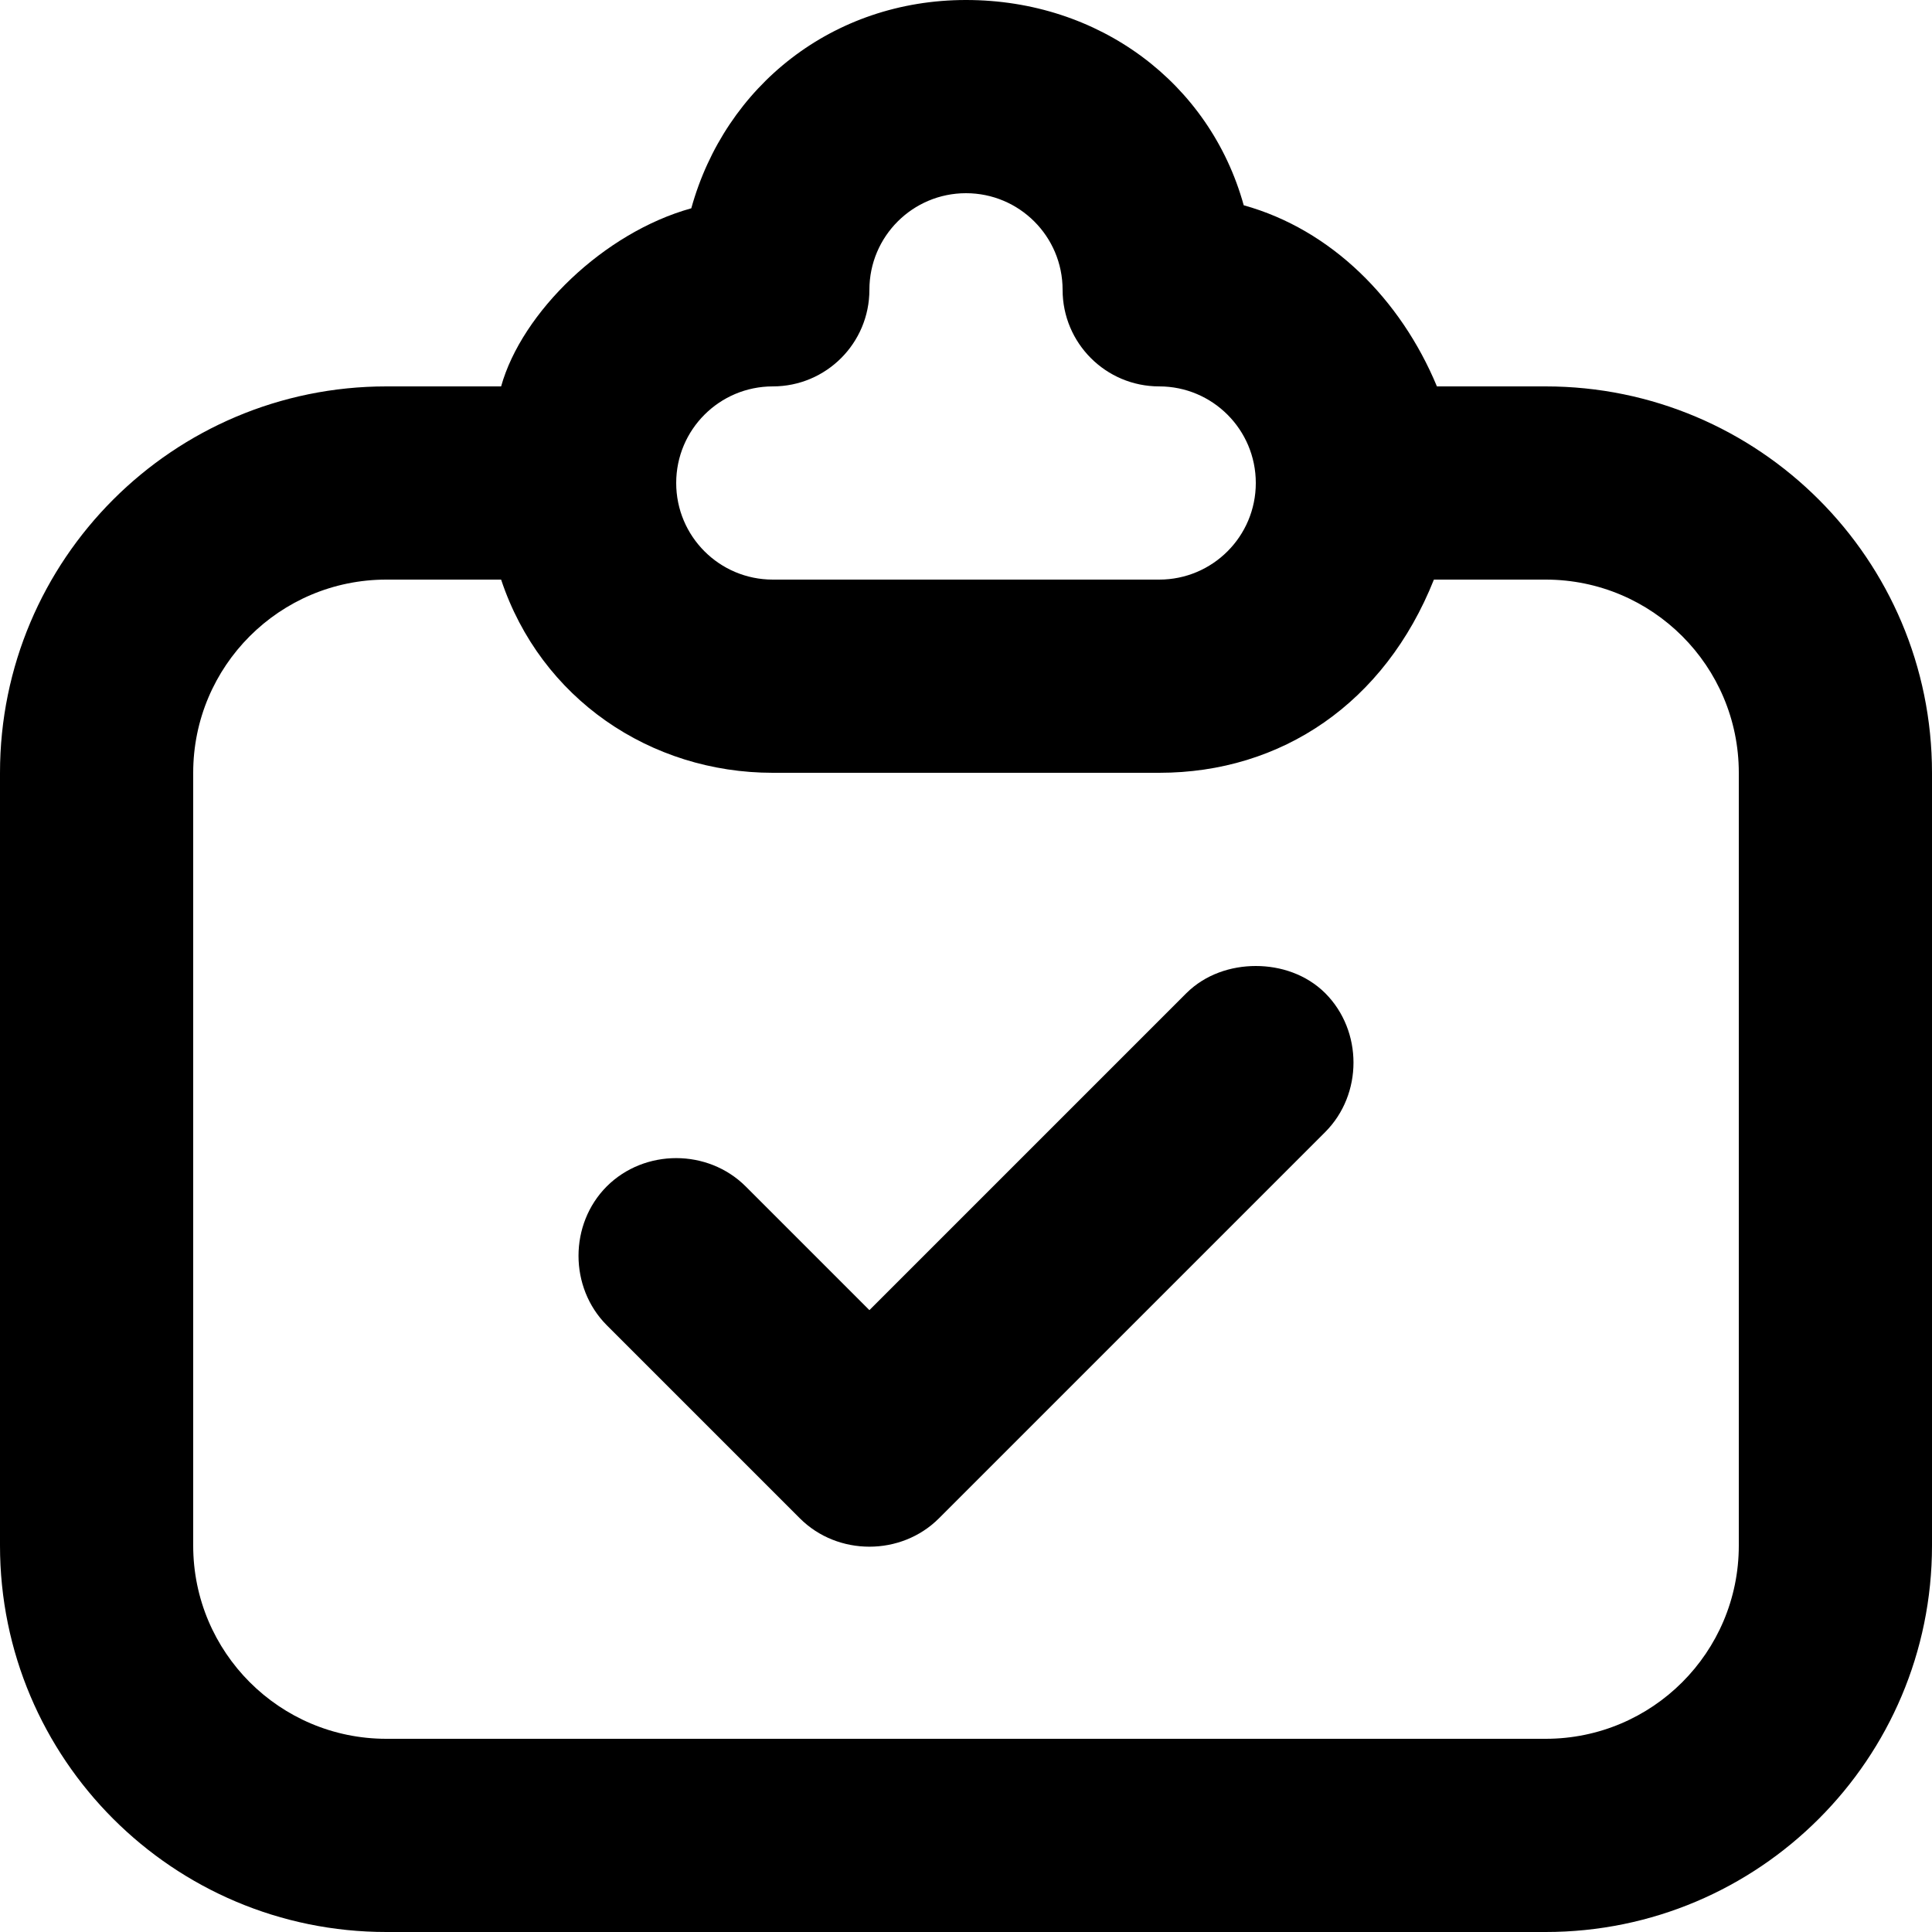 <svg
  viewBox="0 0 16 16"
  xmlns="http://www.w3.org/2000/svg"
>
  <path
    d="M8 0C6.897 0 6.006 0.711 5.725 1.725C5.001 1.926 4.322 2.586 4.15 3.2H3.2C1.433 3.2 0 4.633 0 6.4V12.8C0 14.567 1.433 16 3.2 16H12.8C14.567 16 16 14.567 16 12.8V6.4C16 4.633 14.567 3.2 12.8 3.2H11.9C11.6 2.478 11.024 1.901 10.3 1.7C10.019 0.686 9.103 0 8 0ZM8 1.6C8.442 1.6 8.8 1.958 8.8 2.4C8.8 2.842 9.158 3.2 9.6 3.2C10.042 3.2 10.4 3.558 10.4 4C10.4 4.442 10.042 4.8 9.6 4.8H6.4C5.958 4.8 5.6 4.442 5.6 4C5.6 3.558 5.958 3.2 6.4 3.2C6.842 3.2 7.2 2.842 7.2 2.4C7.2 1.958 7.558 1.6 8 1.6ZM3.2 4.8H4.15C4.478 5.786 5.386 6.4 6.4 6.4H9.6C10.614 6.4 11.468 5.822 11.875 4.8H12.8C13.684 4.8 14.4 5.516 14.4 6.4V12.8C14.4 13.684 13.684 14.4 12.8 14.4H3.2C2.316 14.4 1.6 13.684 1.6 12.8V6.4C1.6 5.516 2.316 4.8 3.2 4.8ZM10.4 8C10.195 8 9.982 8.069 9.825 8.225L7.2 10.85L6.175 9.825C5.862 9.513 5.338 9.513 5.025 9.825C4.713 10.138 4.713 10.662 5.025 10.975L6.625 12.575C6.938 12.887 7.462 12.887 7.775 12.575L10.975 9.375C11.287 9.062 11.287 8.538 10.975 8.225C10.818 8.069 10.605 8 10.4 8Z"
  />
</svg>
